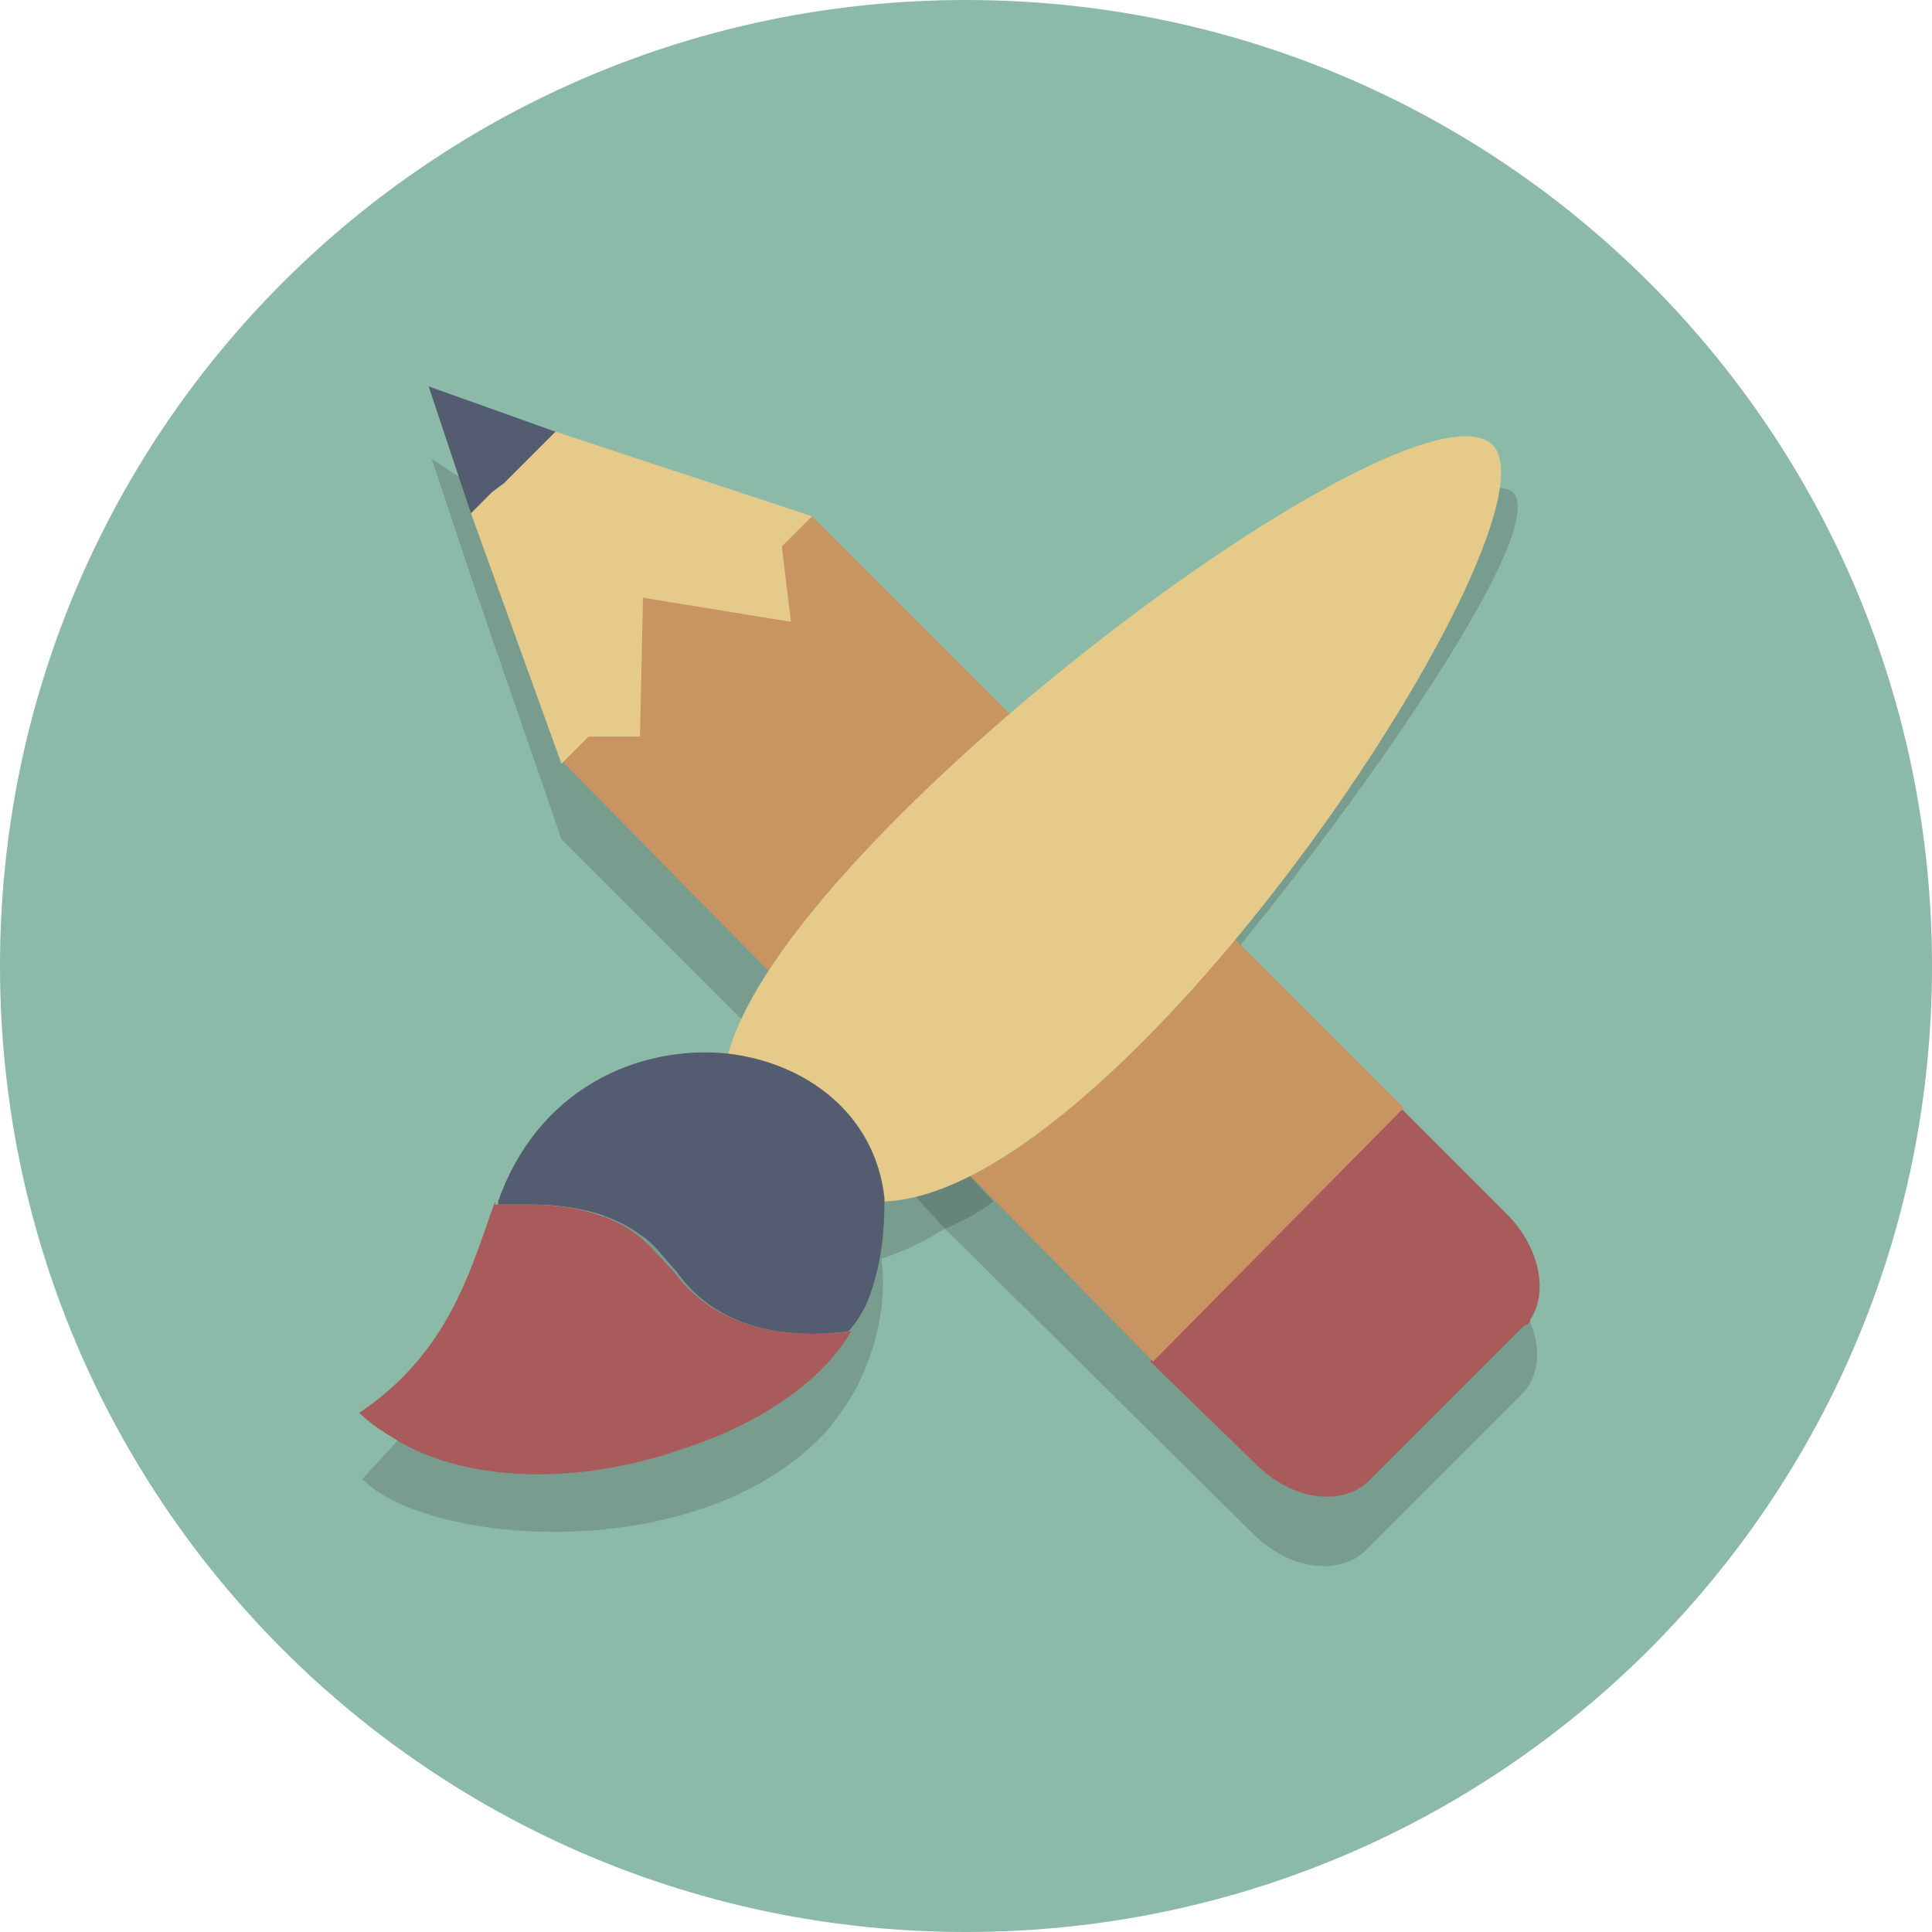 <svg xmlns="http://www.w3.org/2000/svg" viewBox="0 0 64 64" enable-background="new 0 0 64 64"><style type="text/css">.st0{fill:#8CBAA9;} .st1{opacity:0.2;enable-background:new ;} .st2{fill:#272324;} .st3{opacity:0.2;fill:#272324;enable-background:new ;} .st4{fill:#A95B5B;} .st5{fill:#C89562;} .st6{fill:#E5CA8A;} .st7{fill:#535C70;}</style><path class="st0" d="M32 0c-17.7 0-32 14.3-32 32s14.3 32 32 32 32-14.3 32-32-14.3-32-32-32z"/><g class="st1"><path class="st2" d="M25.3 34.5l-6.7-6.7-2.9-8.4-1.4-4.2 17.5 11.6s13-11.8 18.1-10.6c2.1.5-5 10.7-10.3 16.9l11 10.5c.5 1 .4 2-.2 2.6l-5.2 5.2c-.9.8-2.5.6-3.7-.6l-10.2-10.1c-.8.5-1.5.8-2.1 1 .2 1.5-.2 3.1-.9 4.4-.3.5-.7 1.1-1.1 1.5-4.2 4.3-13 3.6-15.2 1.4l13.3-14.5zM25.3 34.5l-6.7-6.7-2.9-8.4-1.4-4.2 17.5 11.6s13-11.8 18.1-10.6c2.1.5-5 10.7-10.3 16.9l11 10.5c.5 1 .4 2-.2 2.6l-5.2 5.2c-.9.8-2.5.6-3.7-.6l-10.2-10.1c-.8.5-1.5.8-2.1 1 .2 1.5-.2 3.1-.9 4.4-.3.5-.7 1.1-1.1 1.5-4.2 4.3-13 3.6-15.2 1.4l13.3-14.5z"/></g><path class="st3" d="M38.3 32.7"/><path class="st3" d="M32.9 39.8c-.5.4-1.1.7-1.6.9l-1.1-1.2c.3-.6.9-.9 1.6-.9l1.1 1.2zM38.3 32.7"/><g id="Layer_2"><path class="st4" d="M46.4 36.7l3.5 3.5c1.1 1.1 1.4 2.6.8 3.5 0 .1-.1.2-.2.2l-5.2 5.2c-.9.8-2.5.6-3.7-.6l-3.5-3.4 8.3-8.4z"/><path class="st5" d="M17.9 16.5l.8 8.8 19.5 19.8 8.3-8.4-19.6-19.6-9-.6z"/><path class="st6" d="M29.3 39.8c-1.3.1-5.2-4.8-5.2-4.8 1.8-7.2 22.5-22.7 25.3-20.3 2.7 2.3-12.1 24.8-20.1 25.1zM18.6 25.3l-3-8.3.7-.7.4-.3 1.7-1.7 8.5 2.8-1 1 .3 2.5-4.9-.8-.1 4.6h-1.7z"/><path class="st7" d="M18.4 14.3l-1.7 1.7-.4.3-.7.7-.5-1.5-.9-2.7zM28.7 43.2c-.2.4-.4.7-.6.9-.7.1-4 .5-5.7-2-.4-.4-.7-.9-1.2-1.2-1.2-.9-2.8-1-3.7-1h-1v-.1c1.3-3.7 4.6-5.2 7.6-4.9 2.6.3 4.9 2 5.2 4.8 0 1.1-.1 2.3-.6 3.5z"/><path class="st4" d="M28.2 44.1c-1 1.7-3.1 3.1-5.6 3.9-3.1 1.1-6.8 1.2-9.3-.2-.5-.3-1-.6-1.4-1 3-2 3.7-4.8 4.5-7v.1h1c1 0 2.5.1 3.7 1 .4.3.8.8 1.2 1.2 1.8 2.5 5.1 2.1 5.9 2z"/></g></svg>
